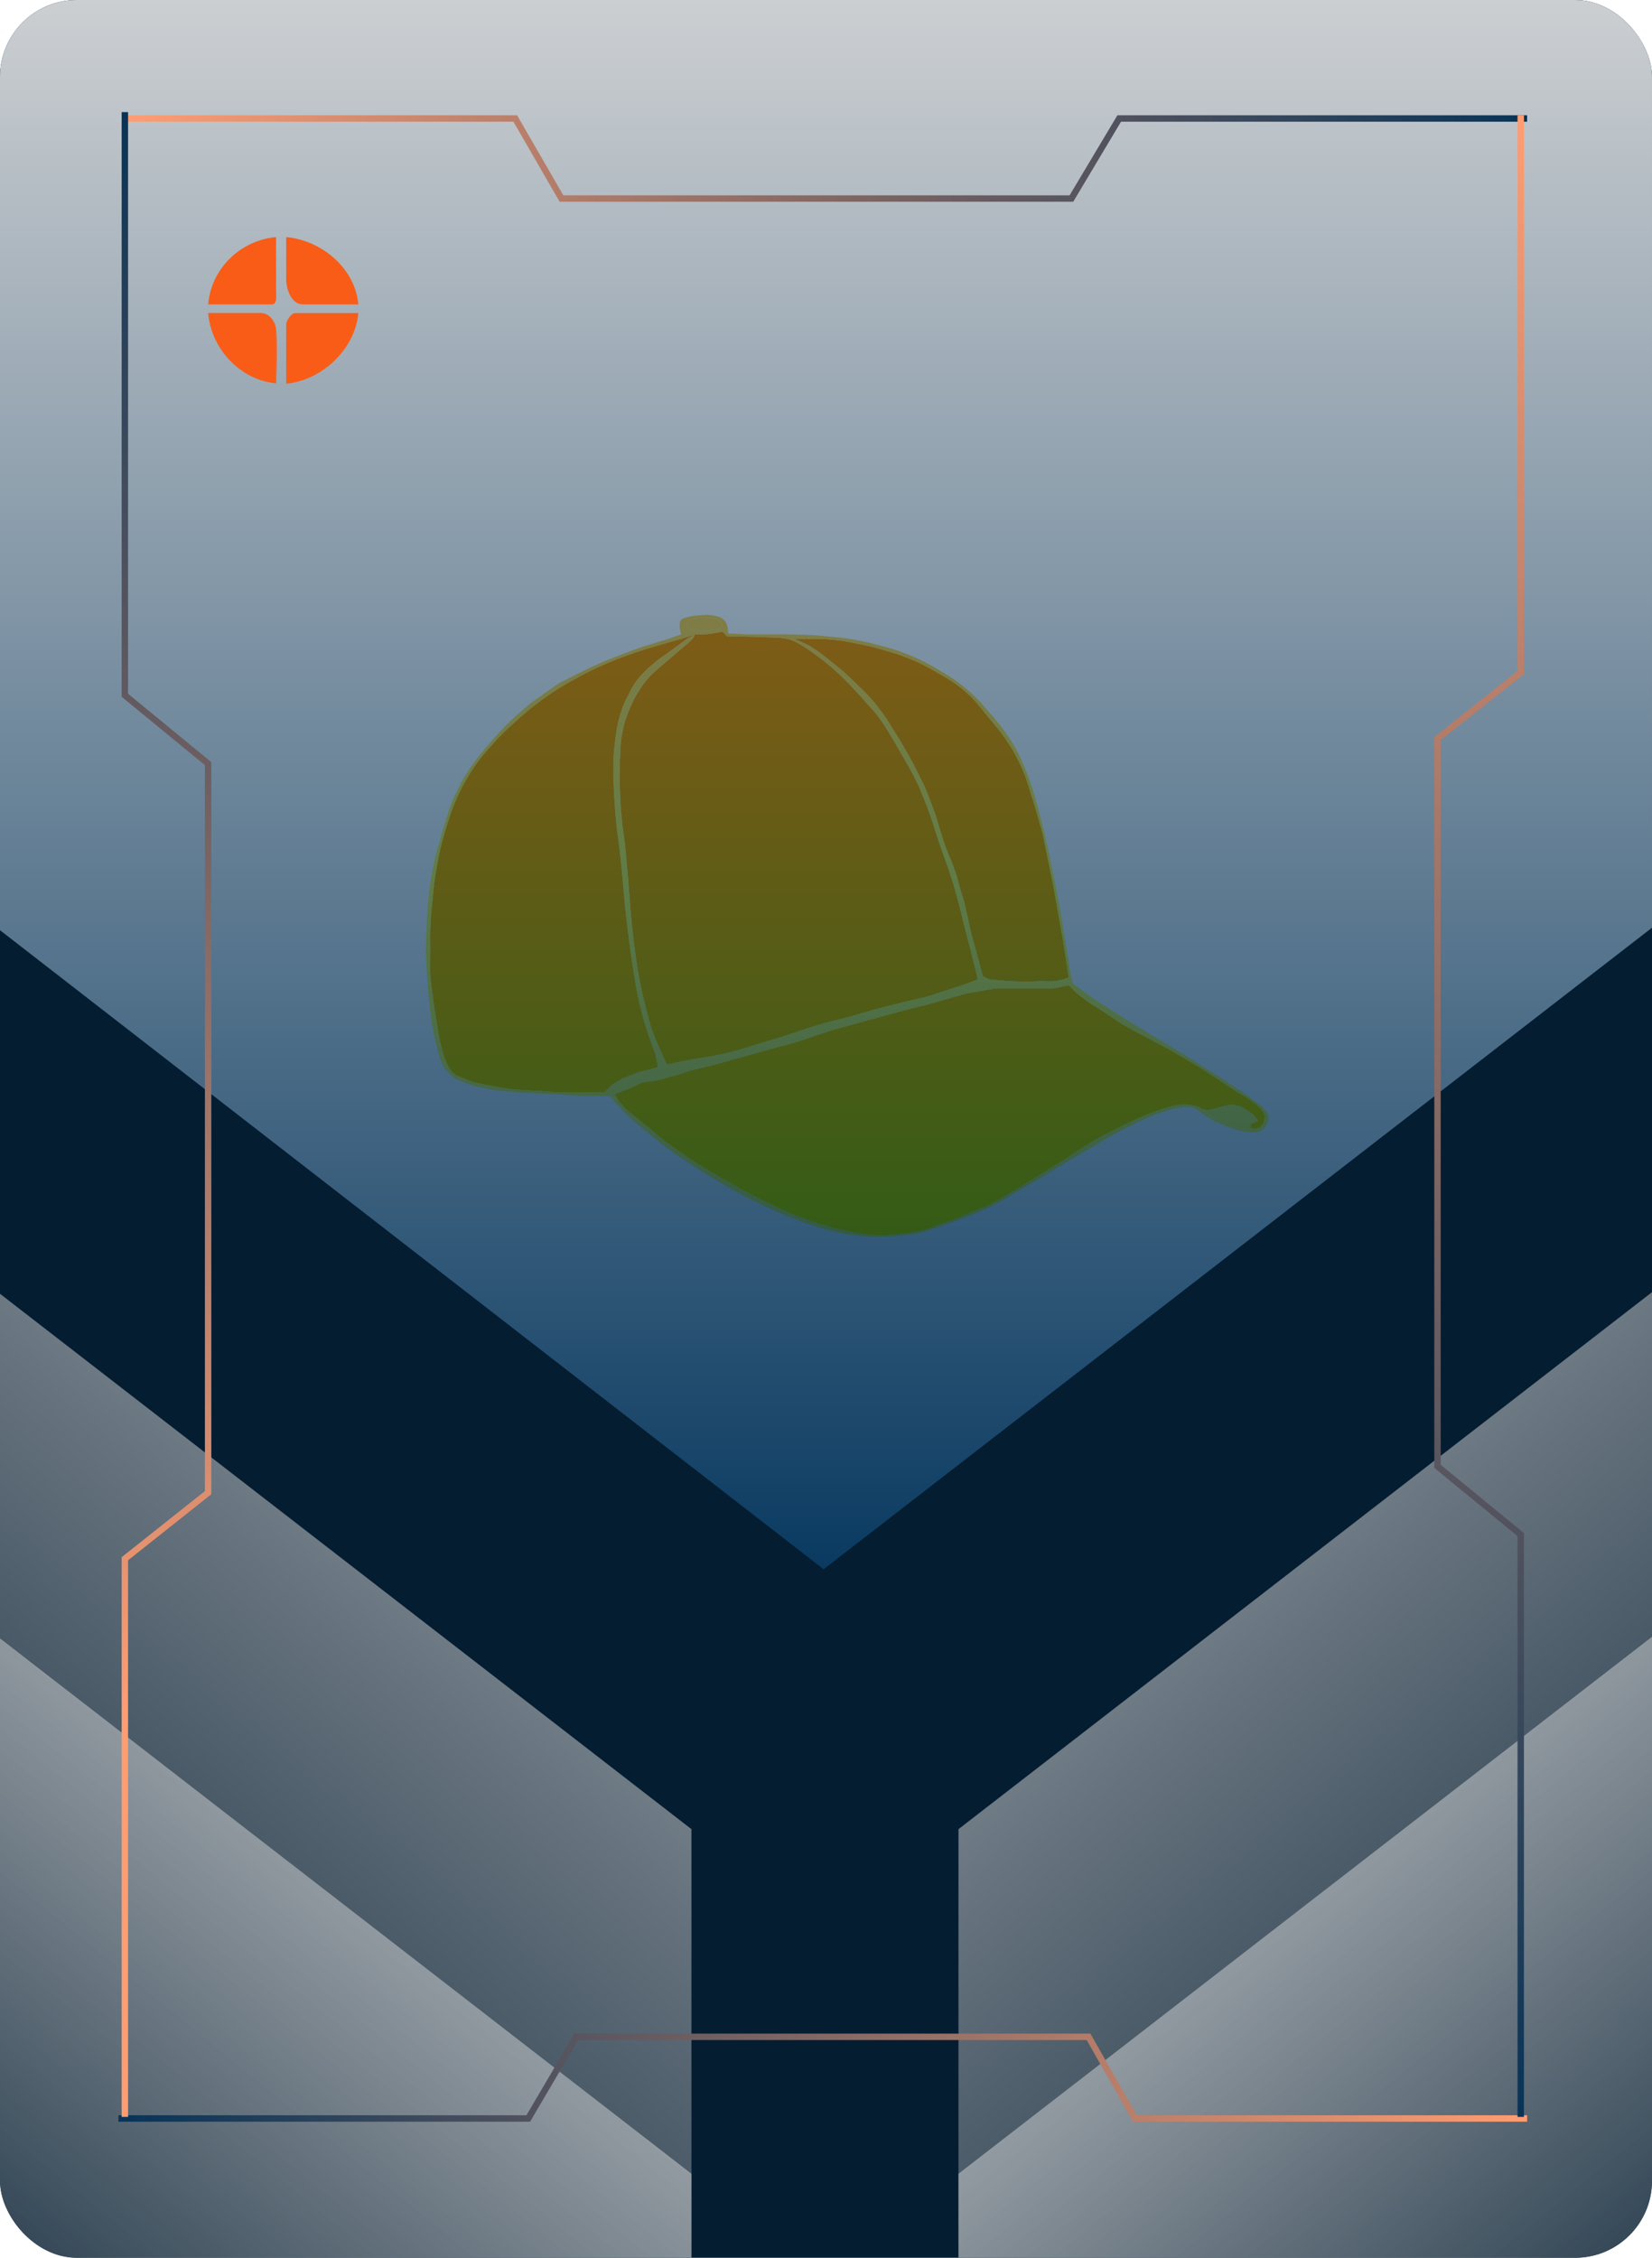 <svg xmlns="http://www.w3.org/2000/svg" width="516" height="705" viewBox="0 0 516 705" fill="none">
<g clip-path="url(#clip0_3357_5934)">
<rect width="516" height="705" rx="24" fill="#041D31"/>
<g style="mix-blend-mode:overlay">
<path d="M257.25 490L-5 286.584V-33H520V286.584L257.25 490Z" fill="url(#paint0_linear_3357_5934)"/>
</g>
<g style="mix-blend-mode:overlay" opacity="0.5">
<path d="M-15.631 391.884L215.977 571.158L215.979 832.133L-171.998 584.304L-15.631 391.884Z" fill="url(#paint1_linear_3357_5934)"/>
</g>
<g style="mix-blend-mode:overlay" opacity="0.5">
<path d="M530.986 391.884L299.378 571.158L299.377 832.133L687.354 584.304L530.986 391.884Z" fill="url(#paint2_linear_3357_5934)"/>
</g>
<g style="mix-blend-mode:overlay" opacity="0.5">
<path d="M-15.633 499.488L215.976 678.762L215.977 939.738L-172 691.908L-15.633 499.488Z" fill="url(#paint3_linear_3357_5934)"/>
</g>
<g style="mix-blend-mode:overlay" opacity="0.5">
<path d="M530.988 499.488L299.38 678.762L299.379 939.738L687.356 691.908L530.988 499.488Z" fill="url(#paint4_linear_3357_5934)"/>
</g>
<path d="M39 37H160.943L175.377 62H253.023H334.65L349.582 37H477" stroke="url(#paint5_linear_3357_5934)" stroke-width="2"/>
<path d="M477 661.5H354.5L340 636H262H180L165 661.5H37" stroke="url(#paint6_linear_3357_5934)" stroke-width="2"/>
<path d="M475 36L475 210.006L449 230.602V341.398V457.875L475 479.182L475 661" stroke="url(#paint7_linear_3357_5934)" stroke-width="2"/>
<path d="M39 661L39 486.716L65 466.086L65 355.114L65 238.45L39 217.109L39 35" stroke="url(#paint8_linear_3357_5934)" stroke-width="2"/>
<g filter="url(#filter0_iiii_3357_5934)">
<path d="M315.566 306.376C319.351 306.567 321.432 306.589 325.271 306.376C326.489 306.376 327.855 306.576 329.49 306.376C331.235 306.161 332.584 305.625 333.849 305.25L332.021 293.576L328.927 276.135L325.692 260.382C325.692 260.382 323.845 253.572 322.457 249.271C321.187 245.336 320.667 243.041 318.94 239.285C317.358 235.843 316.286 233.979 314.158 230.846C312.312 228.128 311.059 226.759 308.955 224.235C306.116 220.829 304.725 218.683 301.36 215.796C298.296 213.167 296.271 212.056 292.779 210.029C289.486 208.118 287.584 207.109 284.06 205.669C281.583 204.657 280.146 204.205 277.589 203.419C273.641 202.206 271.376 201.675 267.322 200.887C264.592 200.356 263.057 200.034 260.289 199.762C257.935 199.53 256.605 199.522 254.241 199.48C252.813 199.455 250.585 199.48 250.585 199.48H247.911C247.911 199.48 251.522 200.82 253.398 202.012C255.274 203.204 256.753 204.247 258.461 205.669C260.65 207.492 261.975 208.4 264.087 210.31C265.384 211.483 266.07 212.185 267.322 213.405C269.215 215.247 270.037 215.862 272.104 218.187C273.32 219.554 274.557 221.178 275.761 222.828C277.361 225.021 278.224 226.665 279.84 229.158C281.465 231.664 282.567 233.744 284.06 236.331C285.791 239.331 286.919 241.974 288.139 244.208C289.358 246.441 292.358 254.897 292.358 254.897C292.358 254.897 294.07 260.957 295.453 264.743C296.378 267.274 296.964 268.118 297.984 271.072C298.733 273.24 298.839 273.604 299.672 276.698C300.112 278.332 300.981 280.816 301.36 282.465C301.751 284.166 302.345 286.825 302.345 286.825C302.345 286.825 302.745 288.888 303.048 290.201C303.611 292.642 304.082 293.971 304.736 296.389C305.625 299.682 306.986 304.828 306.986 304.828L308.955 305.813C308.955 305.813 312.978 306.245 315.566 306.376Z" fill="#F95C16"/>
<path d="M250.585 201.59C248.861 200.543 247.632 199.902 245.803 199.48C243.973 199.058 241.441 199.058 241.441 199.058L233.002 198.777H227.377C226.87 198.777 226.744 198.247 226.392 197.933C226.061 197.638 225.688 197.23 225.688 197.23C225.688 197.23 224.637 197.411 224.141 197.511C223.105 197.72 222.655 197.777 221.61 197.933C220.842 198.048 220.416 198.013 219.641 198.074C218.984 198.125 217.954 198.114 217.954 198.114H216.969L216.688 199.058L215.141 200.606L210.499 204.544C210.499 204.544 207.987 206.658 206.42 208.06C204.856 209.46 203.868 210.141 202.482 211.717C201.183 213.194 200.574 214.13 199.528 215.796C198.339 217.689 197.75 218.81 196.856 220.859C195.633 223.661 195.101 225.324 194.465 228.314C193.73 231.767 193.79 233.789 193.621 237.316C193.441 241.046 193.5 243.364 193.621 246.88C193.772 251.284 193.991 253.751 194.465 258.132C194.744 260.72 195.026 261.648 195.309 264.743C195.591 267.837 195.852 270.312 196.153 273.885C196.457 277.508 196.548 279.545 196.856 283.168C197.061 285.586 197.166 286.943 197.418 289.357C197.706 292.108 197.899 293.647 198.262 296.389C198.568 298.7 198.727 299.997 199.106 302.297C199.579 305.167 199.893 306.769 200.513 309.611C200.922 311.485 201.165 312.533 201.638 314.393C202.469 317.661 202.868 319.525 204.029 322.691C204.851 324.932 205.462 326.131 206.42 328.317C207.121 329.916 208.249 332.396 208.249 332.396L215.844 330.849C215.844 330.849 221.794 330 225.548 329.161C229.301 328.322 230.752 327.895 235.253 326.489C239.753 325.082 241.86 324.502 245.801 323.254C251.146 321.561 253.537 320.477 259.305 319.034C263.997 317.861 268.259 316.737 271.259 315.799C274.26 314.862 283.779 312.564 283.779 312.564C283.779 312.564 289.92 311.251 292.358 310.314C292.358 310.314 297.395 308.641 300.516 307.641C302.469 307.016 305.439 305.813 305.439 305.813C305.439 305.813 304.188 300.549 303.329 297.233C302.213 292.925 301.489 290.399 300.516 286.262C299.821 283.305 299.466 282.167 298.688 279.23C297.922 276.341 297.324 274.605 296.437 271.916C295.512 269.112 294.998 267.944 294.046 265.165C292.784 261.481 292.195 259.431 290.952 255.741C289.542 251.555 286.873 245.192 286.873 245.192C286.873 245.192 285.052 241.508 283.779 239.285C281.739 235.724 280.659 233.792 278.574 230.283C276.886 227.44 275.86 225.824 273.933 223.25C272.833 221.781 272.171 221.263 270.979 219.875C269.582 218.247 268.692 217.337 267.322 215.796C266.056 214.371 265.412 213.792 264.087 212.42C262.521 210.799 261.521 209.904 259.868 208.482C258.007 206.881 257.079 206.146 255.086 204.684C253.34 203.404 252.382 202.682 250.585 201.59Z" fill="#F95C16"/>
<path d="M196.293 339.991L191.933 341.679C191.933 341.679 192.888 343.275 193.62 344.211C194.553 345.405 196.293 347.024 196.293 347.024C196.293 347.024 198.439 348.734 199.808 349.837C200.964 350.768 202.762 352.228 202.762 352.228C202.762 352.228 206.104 355.138 208.249 356.729C211.813 359.372 213.738 360.709 217.39 363.058C220.94 365.342 223.025 366.528 226.646 368.589L226.813 368.684L227.13 368.864C231.484 371.342 234.026 372.789 238.628 375.014C244.057 377.638 247.132 379.101 252.834 381.062C257.95 382.821 260.884 383.695 266.196 384.718C267.455 384.961 268.157 385.133 269.431 385.281C272.05 385.586 273.264 385.703 275.901 385.703C277.823 385.703 281.105 385.281 281.105 385.281C281.105 385.281 283.865 385.047 285.606 384.718C288.016 384.264 289.028 383.968 291.654 383.031C294.279 382.093 299.615 380.161 299.952 379.936C300.29 379.711 305.344 377.686 307.829 376.701C310.314 375.717 312.78 374.032 315.987 372.2C318.229 370.92 319.503 370.06 321.753 368.684C325.603 366.33 327.782 365.043 331.599 362.636C335.195 360.369 337.073 358.877 340.741 356.729C344.282 354.655 346.336 353.605 350.024 351.806C353.914 349.909 356.074 348.758 360.151 347.305C363.065 346.267 364.652 345.617 367.746 345.055C369.422 344.75 370.137 344.773 372.107 345.055C372.107 345.055 373.063 345.169 373.654 345.336L375.201 346.18C375.201 346.18 376.487 346.623 377.311 346.602C378.301 346.577 378.796 346.313 379.842 346.039C381.812 345.525 383.739 344.742 385.75 345.055C387.198 345.28 387.592 345.501 388.703 346.18C389.614 346.736 390.274 347.046 391.095 347.727C391.931 348.422 392.923 349.837 392.923 350.118C392.923 350.118 392.131 350.324 391.657 350.54C391.254 350.724 390.907 350.727 390.673 351.103C390.411 351.522 390.673 352.369 390.673 352.369C390.673 352.369 391.813 352.561 392.501 352.369C393.338 352.135 393.908 351.806 394.33 351.103C394.751 350.399 395.185 349.499 395.033 348.43C394.891 347.432 394.461 346.911 393.767 346.18C391.095 343.367 385.75 340.554 385.75 340.554C385.75 340.554 377.55 334.969 372.107 331.693C367.197 328.738 364.348 327.244 359.307 324.52C356.519 323.013 354.871 322.32 352.134 320.722C349.082 318.939 347.491 317.743 344.539 315.799C342.223 314.274 340.832 313.548 338.632 311.861C337.27 310.817 336.337 310.268 335.256 309.048C334.65 308.364 333.849 307.641 333.849 307.641L328.927 308.626H318.096H310.782L305.439 309.611L301.36 310.314L290.107 313.549L281.105 315.799L269.431 319.034L259.726 321.707L247.911 325.645L237.925 328.317L228.923 330.849L223.438 332.396L215.844 334.225C214.015 334.834 210.273 336.053 209.935 336.053C209.598 336.053 207.263 336.803 206.138 337.178L200.513 338.022L196.293 339.991Z" fill="#F95C16"/>
<path fill-rule="evenodd" clip-rule="evenodd" d="M205.576 333.24L204.732 329.161C204.732 329.161 202.701 323.808 201.638 320.3C200.471 316.45 199.914 314.255 199.106 310.314C198.663 308.151 198.436 306.684 198.155 304.863C198.06 304.249 197.958 303.594 197.84 302.859L197.806 302.648C197.423 300.255 197.197 298.849 196.856 296.389C196.571 294.341 196.411 292.989 196.204 291.246L196.203 291.242C196.145 290.747 196.082 290.221 196.012 289.638C195.961 289.216 195.914 288.828 195.87 288.46C195.665 286.771 195.515 285.532 195.309 283.59C195.09 281.529 194.96 279.98 194.824 278.359C194.722 277.133 194.615 275.867 194.465 274.307C194.302 272.619 194.166 271.318 194.028 270.001L194.028 269.999C193.901 268.787 193.773 267.562 193.621 266.009C193.474 264.512 193.302 263.31 193.125 262.083C192.959 260.925 192.789 259.744 192.635 258.273C192.446 256.462 192.214 253.631 192.214 253.631C192.214 253.631 191.993 251.491 191.933 250.115C191.91 249.576 191.871 248.903 191.83 248.185C191.746 246.707 191.651 245.035 191.651 243.926V236.331L191.933 233.096C191.933 233.096 192.346 228.947 192.918 226.345C193.32 224.51 193.561 223.476 194.183 221.703C194.86 219.777 195.37 218.742 196.293 216.921C196.386 216.738 196.473 216.565 196.556 216.4C197.111 215.298 197.494 214.537 198.262 213.405C199.444 211.665 200.287 210.809 201.779 209.326C203.021 208.091 203.787 207.467 205.154 206.372C206.14 205.583 206.885 205.066 207.713 204.491C208.175 204.171 208.663 203.832 209.233 203.419C210.442 202.541 212.327 201.168 212.327 201.168C213.031 200.606 214.578 199.48 214.578 199.48L216.969 198.114L212.749 199.48L208.811 200.606C208.283 200.756 207.778 200.899 207.293 201.036L207.29 201.037C203.209 202.193 200.499 202.96 196.153 204.544C192.702 205.801 190.775 206.542 187.431 208.06C184.523 209.38 182.919 210.184 180.117 211.717C175.919 214.014 173.592 215.39 169.709 218.187C166.256 220.674 164.437 222.237 161.27 225.079C158.234 227.803 156.529 229.348 153.815 232.393C150.475 236.14 148.653 238.35 146.079 242.66C144.745 244.897 144.074 246.202 142.985 248.568C141.489 251.821 140.853 253.741 139.75 257.147C138.232 261.837 137.583 264.543 136.656 269.384C135.822 273.741 135.563 276.224 135.11 280.636C134.727 284.362 134.513 286.457 134.405 290.201C134.36 291.767 134.374 292.889 134.389 294.142C134.397 294.822 134.405 295.54 134.405 296.389C134.405 297.49 134.38 298.421 134.356 299.301C134.312 300.927 134.273 302.38 134.405 304.406C134.507 305.96 134.638 306.988 134.803 308.287C134.854 308.693 134.909 309.127 134.968 309.611C135.261 312.032 135.438 313.389 135.813 315.799C136.059 317.38 136.239 318.388 136.484 319.759C136.538 320.059 136.595 320.377 136.656 320.722C136.778 321.407 136.862 321.977 136.941 322.512C137.103 323.609 137.243 324.561 137.642 326.067C137.738 326.431 137.828 326.784 137.916 327.129C138.391 328.985 138.806 330.607 139.75 332.396C139.821 332.529 139.886 332.656 139.95 332.778C140.385 333.616 140.692 334.207 141.438 334.928C142.263 335.725 142.999 336.019 143.914 336.384C144.195 336.496 144.492 336.615 144.814 336.756C146.197 337.366 147.018 337.605 148.471 338.022C149.996 338.46 151.065 338.643 152.358 338.864C152.846 338.948 153.367 339.037 153.956 339.147C154.304 339.213 154.624 339.273 154.927 339.331C156.291 339.59 157.296 339.781 158.879 339.991C160.92 340.262 162.353 340.333 164.026 340.417C164.77 340.454 165.561 340.494 166.474 340.554C167.386 340.614 168.205 340.672 168.974 340.726C171.541 340.907 173.554 341.049 176.601 341.116C178.31 341.154 179.533 341.143 180.901 341.131L180.906 341.13C181.646 341.124 182.428 341.116 183.352 341.116H188.839L191.37 338.585L194.465 336.756L199.106 334.928L205.576 333.24Z" fill="#F95C16"/>
<path d="M208.249 332.396C208.249 332.396 207.121 329.916 206.42 328.317C205.462 326.131 204.851 324.932 204.029 322.691C202.868 319.525 202.469 317.661 201.638 314.393C201.165 312.533 200.922 311.485 200.513 309.611C199.893 306.769 199.579 305.167 199.106 302.297C198.727 299.997 198.568 298.7 198.262 296.389C197.899 293.647 197.706 292.108 197.418 289.357C197.166 286.943 197.061 285.586 196.856 283.168C196.548 279.545 196.457 277.508 196.153 273.885C195.852 270.312 195.591 267.837 195.309 264.743C195.026 261.648 194.744 260.72 194.465 258.132C193.991 253.751 193.772 251.284 193.621 246.88C193.5 243.364 193.441 241.046 193.621 237.316C193.79 233.789 193.73 231.767 194.465 228.314C195.101 225.324 195.633 223.661 196.856 220.859C197.75 218.81 198.339 217.689 199.528 215.796C200.574 214.13 201.183 213.194 202.482 211.717C203.868 210.141 204.856 209.46 206.42 208.06C207.987 206.658 210.499 204.544 210.499 204.544L215.141 200.606L216.688 199.058L216.969 198.114L214.578 199.48C214.578 199.48 213.031 200.606 212.327 201.168C212.327 201.168 210.442 202.541 209.233 203.419C208.663 203.832 208.175 204.171 207.713 204.491C206.885 205.066 206.14 205.583 205.154 206.372C203.787 207.467 203.021 208.091 201.779 209.326C200.287 210.809 199.444 211.665 198.262 213.405C197.494 214.537 197.111 215.298 196.556 216.4C196.473 216.565 196.386 216.738 196.293 216.921C195.37 218.742 194.86 219.777 194.183 221.703C193.561 223.476 193.32 224.51 192.918 226.345C192.346 228.947 191.933 233.096 191.933 233.096L191.651 236.331V243.926C191.651 245.035 191.746 246.707 191.83 248.185C191.871 248.903 191.91 249.576 191.933 250.115C191.993 251.491 192.214 253.631 192.214 253.631C192.214 253.631 192.446 256.462 192.635 258.273C192.789 259.744 192.959 260.925 193.125 262.083C193.302 263.31 193.474 264.512 193.621 266.009C193.773 267.562 193.901 268.787 194.028 269.999L194.028 270.001C194.166 271.318 194.302 272.619 194.465 274.307C194.615 275.867 194.722 277.133 194.824 278.359C194.96 279.98 195.09 281.529 195.309 283.59C195.515 285.532 195.665 286.771 195.87 288.46C195.914 288.828 195.961 289.216 196.012 289.638C196.082 290.221 196.145 290.747 196.203 291.242L196.204 291.246C196.411 292.989 196.571 294.341 196.856 296.389C197.197 298.849 197.423 300.255 197.806 302.648L197.84 302.859C197.958 303.594 198.06 304.249 198.155 304.863C198.436 306.684 198.663 308.151 199.106 310.314C199.914 314.255 200.471 316.45 201.638 320.3C202.701 323.808 204.732 329.161 204.732 329.161L205.576 333.24L208.249 332.396Z" fill="#FA7D45"/>
<path fill-rule="evenodd" clip-rule="evenodd" d="M166.053 219.312C166.053 219.312 161.085 223.421 158.177 226.345C156.23 228.302 153.394 231.549 153.394 231.549C153.394 231.549 149.676 235.769 147.628 238.722C145.104 242.361 143.852 244.544 142.002 248.568C139.773 253.412 137.642 261.508 137.642 261.508C137.642 261.508 135.818 267.62 135.11 271.635C134.191 276.846 133.996 278.598 133.562 283.871C133.173 288.595 133 297.233 133 297.233C133 297.233 133.378 305.997 133.985 311.58C134.524 316.545 134.649 319.381 135.813 324.238C136.671 327.82 137.538 331.678 138.626 333.24C139.715 334.802 142.002 336.756 142.002 336.756C142.002 336.756 145.684 338.378 148.471 339.147C150.714 339.767 155.644 340.554 155.644 340.554L162.537 341.116C162.537 341.116 171.445 341.679 174.211 341.679L177.867 341.96L181.805 342.242H187.15H190.525L188.839 341.116H183.352C182.428 341.116 181.646 341.124 180.906 341.13L180.901 341.131C179.533 341.143 178.31 341.154 176.601 341.116C173.554 341.049 171.541 340.907 168.974 340.726C168.205 340.672 167.386 340.614 166.474 340.554C165.561 340.494 164.77 340.454 164.026 340.417C162.353 340.333 160.92 340.262 158.879 339.991C157.296 339.781 156.291 339.59 154.927 339.331C154.624 339.273 154.304 339.213 153.956 339.147C153.367 339.037 152.846 338.948 152.358 338.864C151.065 338.643 149.996 338.46 148.471 338.022C147.018 337.605 146.197 337.366 144.814 336.756C144.492 336.615 144.195 336.496 143.914 336.384C142.999 336.019 142.263 335.725 141.438 334.928C140.692 334.207 140.385 333.616 139.95 332.778C139.886 332.656 139.821 332.529 139.75 332.396C138.806 330.607 138.391 328.985 137.916 327.129C137.828 326.784 137.738 326.431 137.642 326.067C137.243 324.561 137.103 323.609 136.941 322.512C136.862 321.977 136.778 321.407 136.656 320.722C136.595 320.377 136.538 320.059 136.484 319.759C136.239 318.388 136.059 317.38 135.813 315.799C135.438 313.389 135.261 312.032 134.968 309.611C134.909 309.127 134.854 308.693 134.803 308.287C134.638 306.988 134.507 305.96 134.405 304.406C134.273 302.38 134.312 300.927 134.356 299.301C134.38 298.421 134.405 297.49 134.405 296.389C134.405 295.54 134.397 294.822 134.389 294.142C134.374 292.889 134.36 291.767 134.405 290.201C134.513 286.457 134.727 284.362 135.11 280.636C135.563 276.224 135.822 273.741 136.656 269.384C137.583 264.543 138.232 261.837 139.75 257.147C140.853 253.741 141.489 251.821 142.985 248.568C144.074 246.202 144.745 244.897 146.079 242.66C148.653 238.35 150.475 236.14 153.815 232.393C156.529 229.348 158.234 227.803 161.27 225.079C164.437 222.237 166.256 220.674 169.709 218.187C173.592 215.39 175.919 214.014 180.117 211.717C182.919 210.184 184.523 209.38 187.431 208.06C190.775 206.542 192.702 205.801 196.153 204.544C200.499 202.96 203.209 202.193 207.29 201.037L207.293 201.036C207.778 200.899 208.283 200.756 208.811 200.606L212.749 199.48L216.969 198.114H217.954C217.954 198.114 218.984 198.125 219.641 198.074C220.416 198.013 220.842 198.048 221.61 197.933C222.655 197.777 223.105 197.72 224.141 197.511C224.637 197.411 225.688 197.23 225.688 197.23C225.688 197.23 226.061 197.638 226.392 197.933C226.744 198.247 226.87 198.777 227.377 198.777H233.002L241.441 199.058C241.441 199.058 243.973 199.058 245.803 199.48C247.632 199.902 248.861 200.543 250.585 201.59C252.382 202.682 253.34 203.404 255.086 204.684C257.079 206.146 258.007 206.881 259.868 208.482C261.521 209.904 262.521 210.799 264.087 212.42C265.412 213.792 266.056 214.371 267.322 215.796C268.692 217.337 269.582 218.247 270.979 219.875C272.171 221.263 272.833 221.781 273.933 223.25C275.86 225.824 276.886 227.44 278.574 230.283C280.659 233.792 281.739 235.724 283.779 239.285C285.052 241.508 286.873 245.192 286.873 245.192C286.873 245.192 289.542 251.555 290.952 255.741C292.195 259.431 292.784 261.481 294.046 265.165C294.998 267.944 295.512 269.112 296.437 271.916C297.324 274.605 297.922 276.341 298.688 279.23C299.466 282.167 299.821 283.305 300.516 286.262C301.489 290.399 302.213 292.925 303.329 297.233C304.188 300.549 305.439 305.813 305.439 305.813C305.439 305.813 302.469 307.016 300.516 307.641C297.395 308.641 292.358 310.314 292.358 310.314C289.92 311.251 283.779 312.564 283.779 312.564C283.779 312.564 274.26 314.862 271.259 315.799C268.259 316.737 263.997 317.861 259.305 319.034C253.537 320.477 251.146 321.561 245.801 323.254C241.86 324.502 239.753 325.082 235.253 326.489C230.752 327.895 229.301 328.322 225.548 329.161C221.794 330 215.844 330.849 215.844 330.849L208.249 332.396L205.576 333.24L199.106 334.928L194.465 336.756L191.37 338.585L188.839 341.116L190.525 342.242L191.933 341.679L196.293 339.991L200.513 338.022L206.138 337.178C207.263 336.803 209.598 336.053 209.935 336.053C210.273 336.053 214.015 334.834 215.844 334.225L223.438 332.396L228.923 330.849L237.925 328.317L247.911 325.645L259.726 321.707L269.431 319.034L281.105 315.799L290.107 313.549L301.36 310.314L305.439 309.611L310.782 308.626H318.096H328.927L333.849 307.641L335.256 307.219L334.554 305.25H333.849C332.584 305.625 331.235 306.161 329.49 306.376C327.855 306.576 326.489 306.376 325.271 306.376C321.432 306.589 319.351 306.567 315.566 306.376C312.978 306.245 308.955 305.813 308.955 305.813L306.986 304.828C306.986 304.828 305.625 299.682 304.736 296.389C304.082 293.971 303.611 292.642 303.048 290.201C302.745 288.888 302.345 286.825 302.345 286.825C302.345 286.825 301.751 284.166 301.36 282.465C300.981 280.816 300.112 278.332 299.672 276.698C298.839 273.604 298.733 273.24 297.984 271.072C296.964 268.118 296.378 267.274 295.453 264.743C294.07 260.957 292.358 254.897 292.358 254.897C292.358 254.897 289.358 246.441 288.139 244.208C286.919 241.974 285.791 239.331 284.06 236.331C282.567 233.744 281.465 231.664 279.84 229.158C278.224 226.665 277.361 225.021 275.761 222.828C274.557 221.178 273.32 219.554 272.104 218.187C270.037 215.862 269.215 215.247 267.322 213.405C266.07 212.185 265.384 211.483 264.087 210.31C261.975 208.4 260.65 207.492 258.461 205.669C256.753 204.247 255.274 203.204 253.398 202.012C251.522 200.82 247.911 199.48 247.911 199.48H250.585C250.585 199.48 252.813 199.455 254.241 199.48C256.605 199.522 257.935 199.53 260.289 199.762C263.057 200.034 264.592 200.356 267.322 200.887C271.376 201.675 273.641 202.206 277.589 203.419C280.146 204.205 281.583 204.657 284.06 205.669C287.584 207.109 289.486 208.118 292.779 210.029C296.271 212.056 298.296 213.167 301.36 215.796C304.725 218.683 306.116 220.829 308.955 224.235C311.059 226.759 312.312 228.128 314.158 230.846C316.286 233.979 317.358 235.843 318.94 239.285C320.667 243.041 321.187 245.336 322.457 249.271C323.845 253.572 325.692 260.382 325.692 260.382L328.927 276.135L332.021 293.576L333.849 305.25H334.554C334.554 305.25 333.477 298.129 332.725 293.576C331.553 286.475 330.874 282.495 329.49 275.432C328.314 269.427 326.255 260.101 326.255 260.101C326.255 260.101 324.481 253.04 323.161 248.568C321.986 244.586 321.279 242.539 319.645 238.722C318.097 235.107 317.042 233.134 314.863 229.861C313.127 227.255 311.967 225.918 309.94 223.532C306.921 219.979 305.225 217.932 301.641 214.952C298.666 212.478 296.805 211.312 293.483 209.326C289.941 207.208 287.877 206.111 284.06 204.544C280.219 202.967 277.953 202.347 273.933 201.309C267.148 199.556 263.193 199.097 256.211 198.496C250.79 198.029 242.286 198.074 242.286 198.074H233.002L227.377 197.792V197.089C227.377 197.089 227.302 195.218 226.674 194.276C226.221 193.597 225.821 193.3 225.127 192.87C224.433 192.439 223.013 192.191 221.61 192.026C220.485 191.893 216.547 192.307 215.844 192.448C214.838 192.649 213.312 193.151 213.312 193.151C213.312 193.151 212.327 193.714 212.327 194.558C212.327 195.401 212.187 196.105 212.468 196.949L212.749 198.074L208.53 199.566L200.513 202.012C200.513 202.012 191.836 205.104 186.448 207.497C181.688 209.612 174.492 213.405 174.492 213.405L166.053 219.312ZM215.844 193.292C215.844 193.292 214.82 193.699 214.578 194.276C214.387 194.732 214.578 195.542 214.578 195.542C214.578 195.542 215.101 196.24 215.562 196.527C216.276 196.97 216.835 196.872 217.671 196.949C219.212 197.089 220.072 197.117 221.61 196.949C222.599 196.84 224.141 196.527 224.141 196.527C224.141 196.527 225.11 196.252 225.407 195.823C225.757 195.319 225.127 194.276 225.127 194.276C225.127 194.276 224.249 193.546 223.58 193.292C222.853 193.016 222.384 193.082 221.61 193.01C220.188 192.879 219.377 192.891 217.954 193.01C217.125 193.08 215.844 193.292 215.844 193.292Z" fill="#FA7D45"/>
<path d="M333.849 307.641C333.849 307.641 334.65 308.364 335.256 309.048C336.337 310.268 337.27 310.817 338.632 311.861C340.832 313.548 342.223 314.274 344.539 315.799C347.491 317.743 349.082 318.939 352.134 320.722C354.871 322.32 356.519 323.013 359.307 324.52C364.348 327.244 367.197 328.738 372.107 331.693C377.55 334.969 385.75 340.554 385.75 340.554C385.75 340.554 391.095 343.367 393.767 346.18C394.461 346.911 394.891 347.432 395.033 348.43C395.185 349.499 394.751 350.399 394.33 351.103C393.908 351.806 393.338 352.135 392.501 352.369C391.813 352.561 390.673 352.369 390.673 352.369C390.673 352.369 388.685 352.57 387.438 352.369C385.997 352.136 385.284 351.626 383.921 351.103L383.678 351.009C382.217 350.448 381.325 350.105 379.842 349.415C378.84 348.948 378.219 348.779 377.311 348.149C376.384 347.507 375.201 346.18 375.201 346.18L373.654 345.336C373.063 345.169 372.107 345.055 372.107 345.055C370.137 344.773 369.422 344.75 367.746 345.055C364.652 345.617 363.065 346.267 360.151 347.305C356.074 348.758 353.914 349.909 350.024 351.806C346.336 353.605 344.282 354.655 340.741 356.729C337.073 358.877 335.195 360.369 331.599 362.636C327.782 365.043 325.603 366.33 321.753 368.684C319.503 370.06 318.229 370.92 315.987 372.2C312.78 374.032 310.314 375.717 307.829 376.701C305.344 377.686 300.29 379.711 299.952 379.936C299.615 380.161 294.279 382.093 291.654 383.031C289.028 383.968 288.016 384.264 285.606 384.718C283.865 385.047 281.105 385.281 281.105 385.281C281.105 385.281 277.823 385.703 275.901 385.703C273.264 385.703 272.05 385.586 269.431 385.281C268.157 385.133 267.455 384.961 266.196 384.718C260.884 383.695 257.95 382.821 252.834 381.062C247.132 379.101 244.057 377.638 238.628 375.014C234.026 372.789 231.484 371.342 227.13 368.864L226.813 368.684L226.646 368.589C223.025 366.528 220.94 365.342 217.39 363.058C213.738 360.709 211.813 359.372 208.249 356.729C206.104 355.138 202.762 352.228 202.762 352.228C202.762 352.228 200.964 350.768 199.808 349.837C198.439 348.734 196.293 347.024 196.293 347.024C196.293 347.024 194.553 345.405 193.62 344.211C192.888 343.275 191.933 341.679 191.933 341.679L190.525 342.242C190.525 342.242 193.636 345.984 195.87 348.149C198.194 350.4 199.147 351.008 201.638 353.072C203.983 355.015 205.592 356.426 208.249 358.417C211.699 361.002 213.767 362.269 217.39 364.605C221.285 367.117 223.478 368.52 227.517 370.794C231.028 372.771 233.032 373.822 236.659 375.576C239.536 376.967 241.167 377.715 244.114 378.952C247.208 380.251 248.96 380.946 252.131 382.046C254.905 383.009 256.456 383.586 259.305 384.297C262.232 385.026 263.912 385.284 266.899 385.703C268.269 385.895 269.036 386.021 270.415 386.125C272.771 386.303 274.102 386.125 276.464 386.125C278.88 386.125 280.16 385.981 282.512 385.703C284.834 385.428 288.419 384.718 288.419 384.718C288.419 384.718 293.238 383.143 296.295 382.046C299.503 380.896 301.313 380.275 304.453 378.952C307.352 377.73 308.994 377.062 311.767 375.576C314.025 374.366 315.182 373.496 317.393 372.2C320.173 370.571 321.796 369.767 324.566 368.122C327.345 366.471 328.832 365.43 331.599 363.761C334.866 361.791 340.038 358.839 340.038 358.839C340.038 358.839 344.535 356.099 347.493 354.478C350.789 352.672 352.652 351.676 356.072 350.118C358.672 348.934 360.09 348.133 362.824 347.305C364.711 346.733 365.668 346.404 367.606 346.039C368.972 345.782 369.856 345.617 371.263 345.617C372.062 345.617 372.496 345.867 373.232 346.18C374.255 346.615 374.693 347.117 375.623 347.727C376.616 348.379 377.123 348.826 378.155 349.415C379.264 350.048 379.939 350.308 381.108 350.821C382.621 351.486 383.477 351.851 385.047 352.369C386.186 352.744 386.825 352.97 388 353.213C389.462 353.514 391.798 353.634 391.798 353.634C391.798 353.634 393.199 353.547 393.908 353.072C394.457 352.704 394.78 352.337 395.173 351.806C395.701 351.095 395.964 350.701 396.158 349.837C396.302 349.194 396.335 348.784 396.158 348.149C395.966 347.459 395.568 347.135 395.173 346.602C394.709 345.974 393.908 345.336 393.908 345.336L388.703 341.398L381.812 336.897L371.685 330.427L353.259 319.315L341.585 311.861L335.256 307.219L333.849 307.641Z" fill="#FA7D45"/>
<path d="M379.842 346.039C378.796 346.313 378.301 346.577 377.311 346.602C376.487 346.623 375.201 346.18 375.201 346.18C375.201 346.18 376.384 347.507 377.311 348.149C378.219 348.779 378.84 348.948 379.842 349.415C381.325 350.105 382.217 350.448 383.678 351.009L383.921 351.103C385.284 351.626 385.997 352.136 387.438 352.369C388.685 352.57 390.673 352.369 390.673 352.369C390.673 352.369 390.411 351.522 390.673 351.103C390.907 350.727 391.254 350.724 391.657 350.54C392.131 350.324 392.923 350.118 392.923 350.118C392.923 349.837 391.931 348.422 391.095 347.727C390.274 347.046 389.614 346.736 388.703 346.18C387.592 345.501 387.198 345.28 385.75 345.055C383.739 344.742 381.812 345.525 379.842 346.039Z" fill="#FA7D45"/>
<path d="M214.578 194.276C214.82 193.699 215.844 193.292 215.844 193.292C215.844 193.292 217.125 193.08 217.954 193.01C219.377 192.891 220.188 192.879 221.61 193.01C222.384 193.082 222.853 193.016 223.58 193.292C224.249 193.546 225.127 194.276 225.127 194.276C225.127 194.276 225.757 195.319 225.407 195.823C225.11 196.252 224.141 196.527 224.141 196.527C224.141 196.527 222.599 196.84 221.61 196.949C220.072 197.117 219.212 197.089 217.671 196.949C216.835 196.872 216.276 196.97 215.562 196.527C215.101 196.24 214.578 195.542 214.578 195.542C214.578 195.542 214.387 194.732 214.578 194.276Z" fill="#FA7D45"/>
</g>
<path d="M89.393 101.256V119.813C100.691 118.767 110.979 108.877 111.914 97.77L92.11 97.77C90.984 97.77 89.393 100.153 89.393 101.256Z" fill="#F95C16"/>
<path d="M81.467 97.741H65.024C65.959 108.848 74.931 118.658 86.229 119.704L86.229 102.793C85.918 100.055 83.947 97.741 81.467 97.741Z" fill="#F95C16"/>
<path d="M89.393 74.031V87.099C89.393 90.55 91.109 95.057 94.631 95.057H111.914C110.979 83.95 100.691 75.076 89.393 74.031Z" fill="#F95C16"/>
<path d="M86.229 90.666V74.03C74.931 75.076 65.959 83.95 65.024 95.057H84.828C86.374 95.057 86.309 93.213 86.25 91.558C86.239 91.25 86.229 90.948 86.229 90.666Z" fill="#F95C16"/>
<path fill-rule="evenodd" clip-rule="evenodd" d="M86.229 102.793C86.816 107.975 86.229 119.704 86.229 119.704L86.229 102.793Z" fill="#F95C16"/>
</g>
<defs>
<filter id="filter0_iiii_3357_5934" x="133" y="192" width="263.279" height="194.204" filterUnits="userSpaceOnUse" color-interpolation-filters="sRGB">
<feFlood flood-opacity="0" result="BackgroundImageFix"/>
<feBlend mode="normal" in="SourceGraphic" in2="BackgroundImageFix" result="shape"/>
<feColorMatrix in="SourceAlpha" type="matrix" values="0 0 0 0 0 0 0 0 0 0 0 0 0 0 0 0 0 0 127 0" result="hardAlpha"/>
<feOffset/>
<feGaussianBlur stdDeviation="11.252"/>
<feComposite in2="hardAlpha" operator="arithmetic" k2="-1" k3="1"/>
<feColorMatrix type="matrix" values="0 0 0 0 0 0 0 0 0 0 0 0 0 0 0 0 0 0 0.25 0"/>
<feBlend mode="hue" in2="shape" result="effect1_innerShadow_3357_5934"/>
<feColorMatrix in="SourceAlpha" type="matrix" values="0 0 0 0 0 0 0 0 0 0 0 0 0 0 0 0 0 0 127 0" result="hardAlpha"/>
<feOffset/>
<feGaussianBlur stdDeviation="5.626"/>
<feComposite in2="hardAlpha" operator="arithmetic" k2="-1" k3="1"/>
<feColorMatrix type="matrix" values="0 0 0 0 0 0 0 0 0 0 0 0 0 0 0 0 0 0 0.25 0"/>
<feBlend mode="color-burn" in2="effect1_innerShadow_3357_5934" result="effect2_innerShadow_3357_5934"/>
<feColorMatrix in="SourceAlpha" type="matrix" values="0 0 0 0 0 0 0 0 0 0 0 0 0 0 0 0 0 0 127 0" result="hardAlpha"/>
<feOffset/>
<feGaussianBlur stdDeviation="4.22"/>
<feComposite in2="hardAlpha" operator="arithmetic" k2="-1" k3="1"/>
<feColorMatrix type="matrix" values="0 0 0 0 0 0 0 0 0 0 0 0 0 0 0 0 0 0 0.25 0"/>
<feBlend mode="overlay" in2="effect2_innerShadow_3357_5934" result="effect3_innerShadow_3357_5934"/>
<feColorMatrix in="SourceAlpha" type="matrix" values="0 0 0 0 0 0 0 0 0 0 0 0 0 0 0 0 0 0 127 0" result="hardAlpha"/>
<feOffset/>
<feGaussianBlur stdDeviation="2.813"/>
<feComposite in2="hardAlpha" operator="arithmetic" k2="-1" k3="1"/>
<feColorMatrix type="matrix" values="0 0 0 0 0 0 0 0 0 0 0 0 0 0 0 0 0 0 0.25 0"/>
<feBlend mode="darken" in2="effect3_innerShadow_3357_5934" result="effect4_innerShadow_3357_5934"/>
</filter>
<linearGradient id="paint0_linear_3357_5934" x1="257.5" y1="-33" x2="257.5" y2="490" gradientUnits="userSpaceOnUse">
<stop stop-color="#D9D9D9"/>
<stop offset="1" stop-color="#0A3A61"/>
</linearGradient>
<linearGradient id="paint1_linear_3357_5934" x1="166.226" y1="530.728" x2="5.483" y2="728.532" gradientUnits="userSpaceOnUse">
<stop stop-color="#D9D9D9"/>
<stop offset="1" stop-color="#041D31"/>
</linearGradient>
<linearGradient id="paint2_linear_3357_5934" x1="349.13" y1="530.728" x2="509.872" y2="728.532" gradientUnits="userSpaceOnUse">
<stop stop-color="#D9D9D9"/>
<stop offset="1" stop-color="#041D31"/>
</linearGradient>
<linearGradient id="paint3_linear_3357_5934" x1="166.224" y1="638.332" x2="5.481" y2="836.136" gradientUnits="userSpaceOnUse">
<stop stop-color="#D9D9D9"/>
<stop offset="1" stop-color="#041D31"/>
</linearGradient>
<linearGradient id="paint4_linear_3357_5934" x1="349.132" y1="638.332" x2="509.874" y2="836.136" gradientUnits="userSpaceOnUse">
<stop stop-color="#D9D9D9"/>
<stop offset="1" stop-color="#041D31"/>
</linearGradient>
<linearGradient id="paint5_linear_3357_5934" x1="39" y1="49.5" x2="477" y2="49.5" gradientUnits="userSpaceOnUse">
<stop stop-color="#FF9D72"/>
<stop offset="1" stop-color="#083356"/>
</linearGradient>
<linearGradient id="paint6_linear_3357_5934" x1="477" y1="648.75" x2="37" y2="648.75" gradientUnits="userSpaceOnUse">
<stop stop-color="#FF9D72"/>
<stop offset="1" stop-color="#083356"/>
</linearGradient>
<linearGradient id="paint7_linear_3357_5934" x1="462" y1="36" x2="462" y2="661" gradientUnits="userSpaceOnUse">
<stop stop-color="#FF9D72"/>
<stop offset="1" stop-color="#083356"/>
</linearGradient>
<linearGradient id="paint8_linear_3357_5934" x1="52" y1="661" x2="52" y2="35" gradientUnits="userSpaceOnUse">
<stop offset="0.2" stop-color="#FF9D72"/>
<stop offset="1" stop-color="#083356"/>
</linearGradient>
<clipPath id="clip0_3357_5934">
<rect width="516" height="705" rx="24" fill="white"/>
</clipPath>
</defs>
</svg>